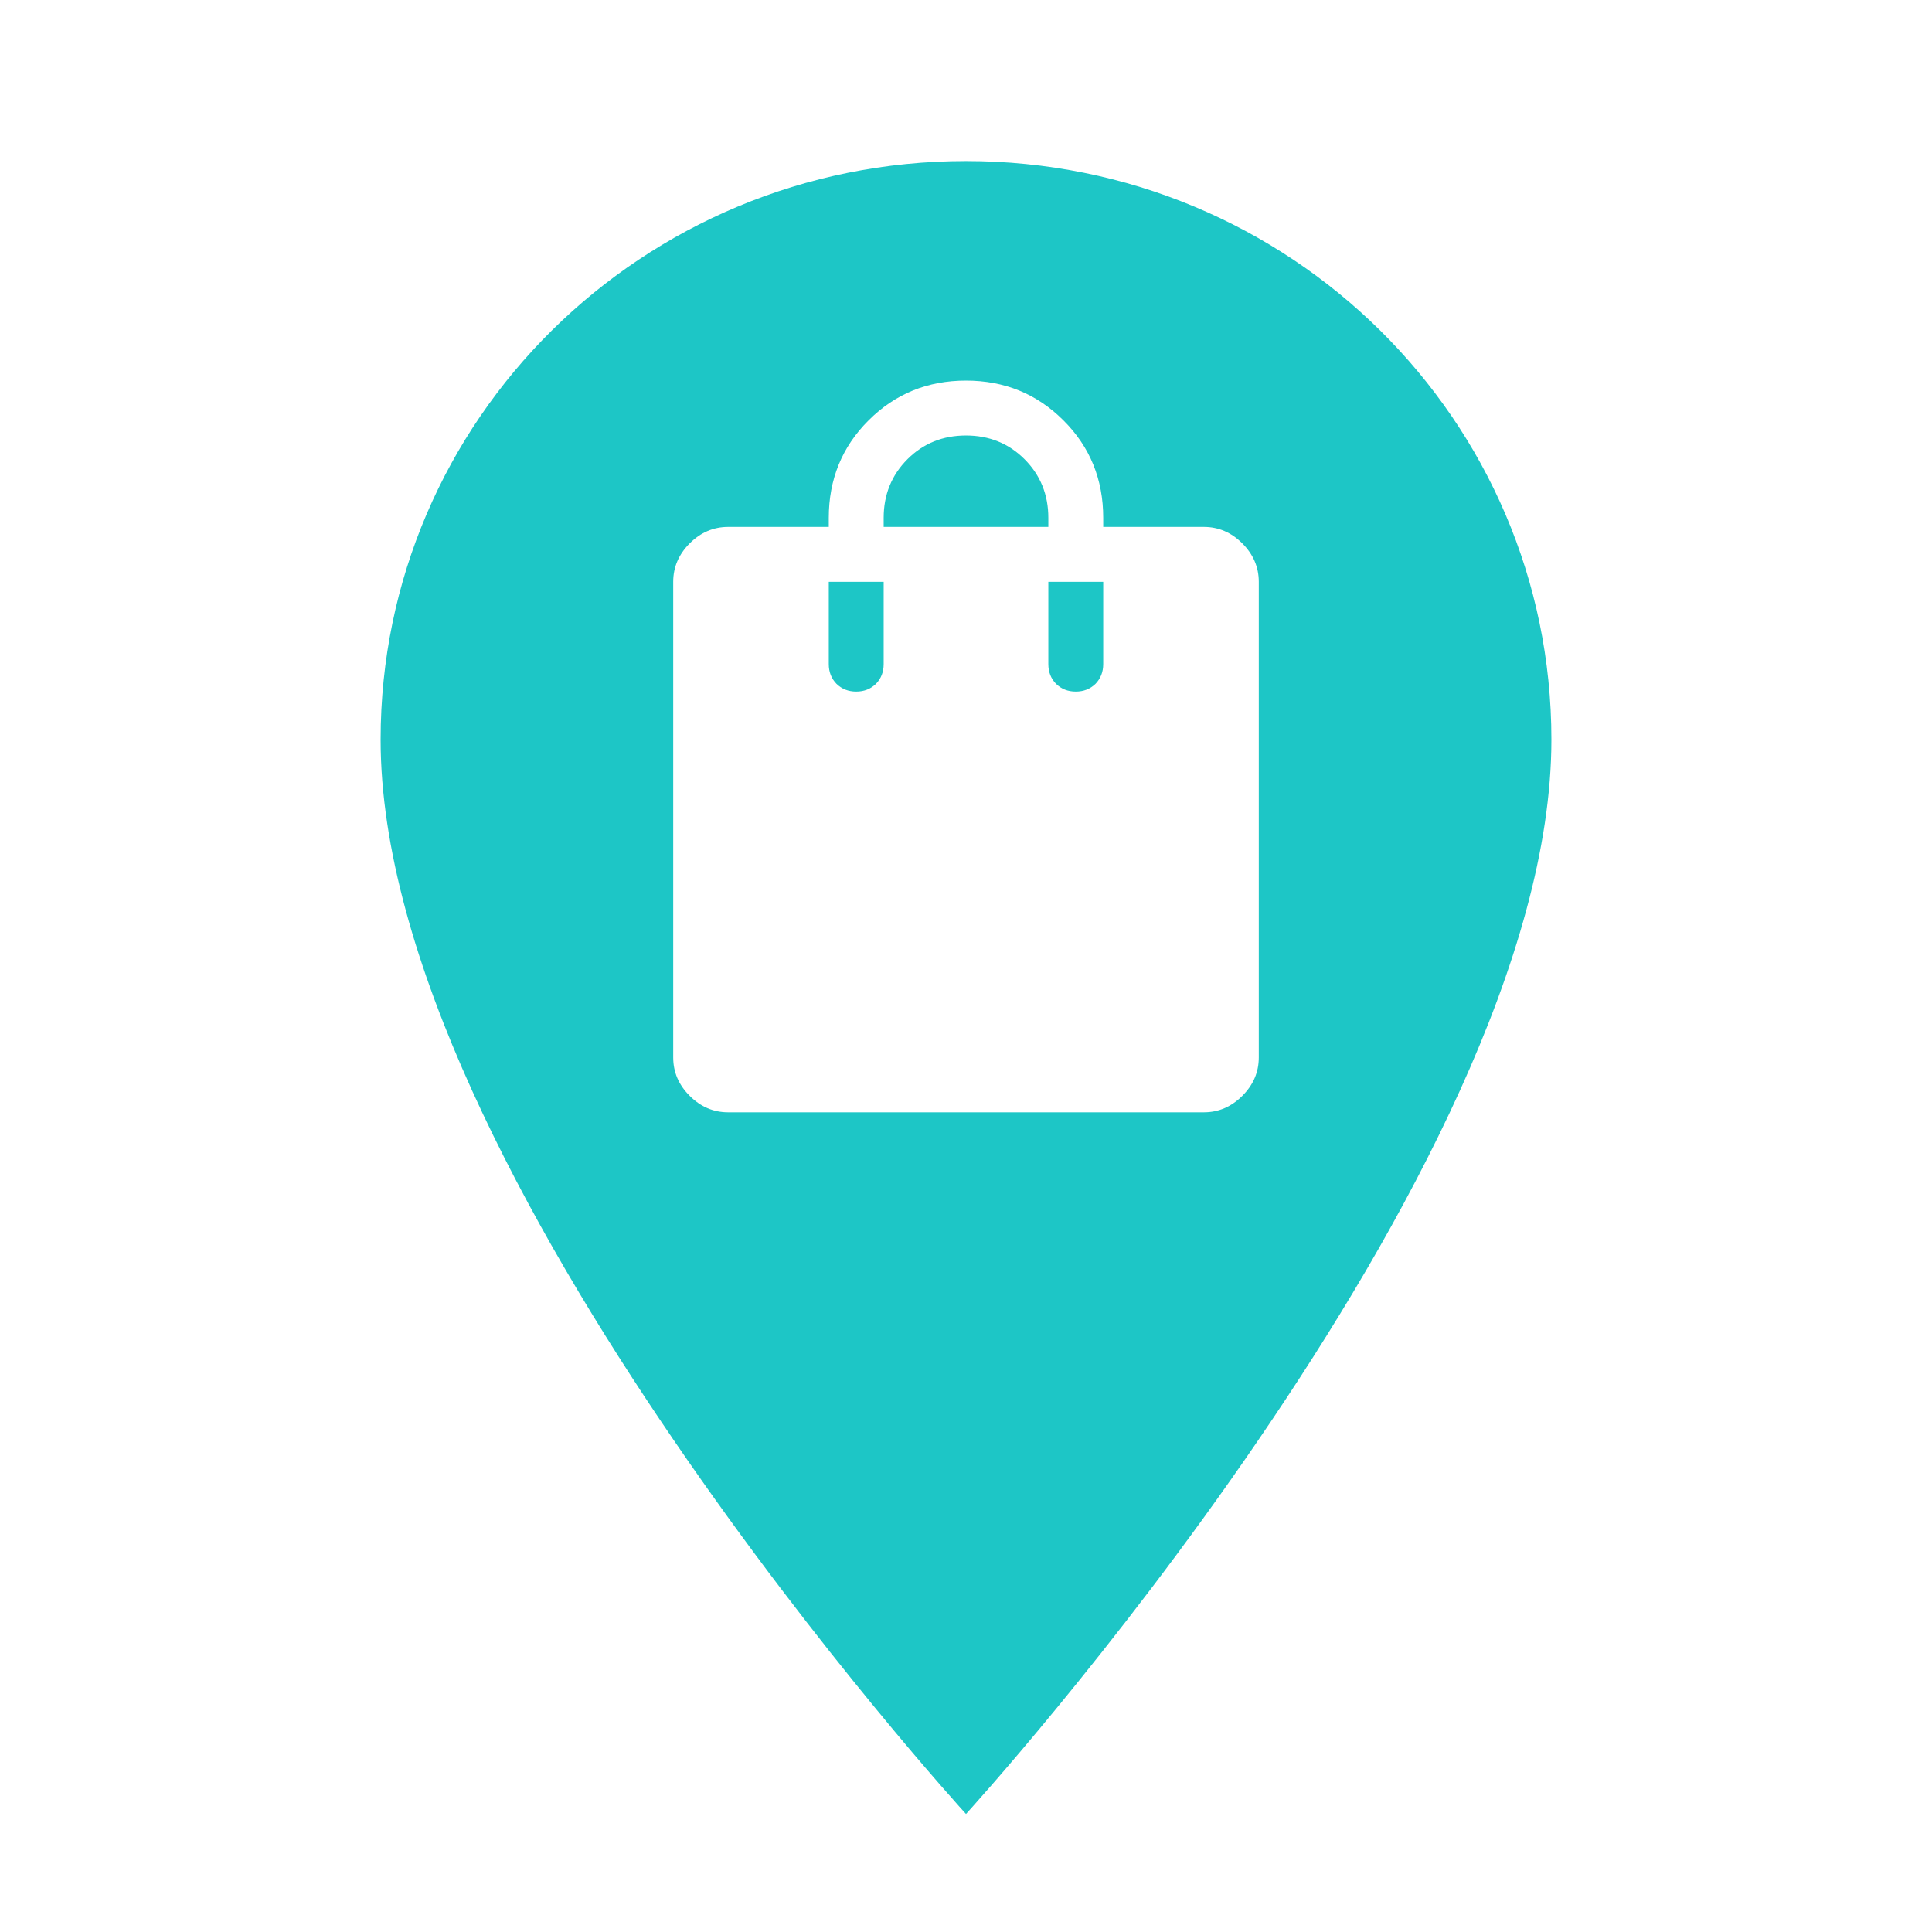 <svg xmlns="http://www.w3.org/2000/svg" viewBox="0 0 44 44" height="44" width="44"><title>shopping_#1DC6C6.svg</title><rect fill="none" x="0" y="0" width="44" height="44"></rect><path fill="#1dc6c6" transform="translate(2 2)" d="M 20 1.668 C 12.629 1.668 6.668 7.559 6.668 14.844 C 6.668 24.727 20 39.312 20 39.312 C 20 39.312 33.332 24.727 33.332 14.844 C 33.332 7.559 27.371 1.668 20 1.668 Z M 20 1.668 M 14.582 23.332 C 14.25 23.332 13.957 23.207 13.707 22.957 C 13.457 22.707 13.332 22.418 13.332 22.082 L 13.332 11.25 C 13.332 10.918 13.457 10.625 13.707 10.375 C 13.957 10.125 14.25 10 14.582 10 L 16.875 10 L 16.875 9.793 C 16.875 8.918 17.176 8.176 17.781 7.574 C 18.387 6.969 19.125 6.668 20 6.668 C 20.875 6.668 21.613 6.969 22.219 7.574 C 22.824 8.176 23.125 8.918 23.125 9.793 L 23.125 10 L 25.418 10 C 25.75 10 26.043 10.125 26.293 10.375 C 26.543 10.625 26.668 10.918 26.668 11.25 L 26.668 22.082 C 26.668 22.418 26.543 22.707 26.293 22.957 C 26.043 23.207 25.75 23.332 25.418 23.332 Z M 17.5 13.75 C 17.68 13.75 17.828 13.691 17.949 13.574 C 18.066 13.453 18.125 13.305 18.125 13.125 L 18.125 11.25 L 16.875 11.25 L 16.875 13.125 C 16.875 13.305 16.934 13.453 17.051 13.574 C 17.172 13.691 17.32 13.75 17.5 13.75 Z M 18.125 10 L 21.875 10 L 21.875 9.793 C 21.875 9.266 21.695 8.82 21.332 8.457 C 20.973 8.098 20.527 7.918 20 7.918 C 19.473 7.918 19.027 8.098 18.668 8.457 C 18.305 8.82 18.125 9.266 18.125 9.793 Z M 22.5 13.75 C 22.68 13.75 22.828 13.691 22.949 13.574 C 23.066 13.453 23.125 13.305 23.125 13.125 L 23.125 11.25 L 21.875 11.25 L 21.875 13.125 C 21.875 13.305 21.934 13.453 22.051 13.574 C 22.172 13.691 22.32 13.75 22.5 13.75 Z M 22.5 13.75 "></path></svg>